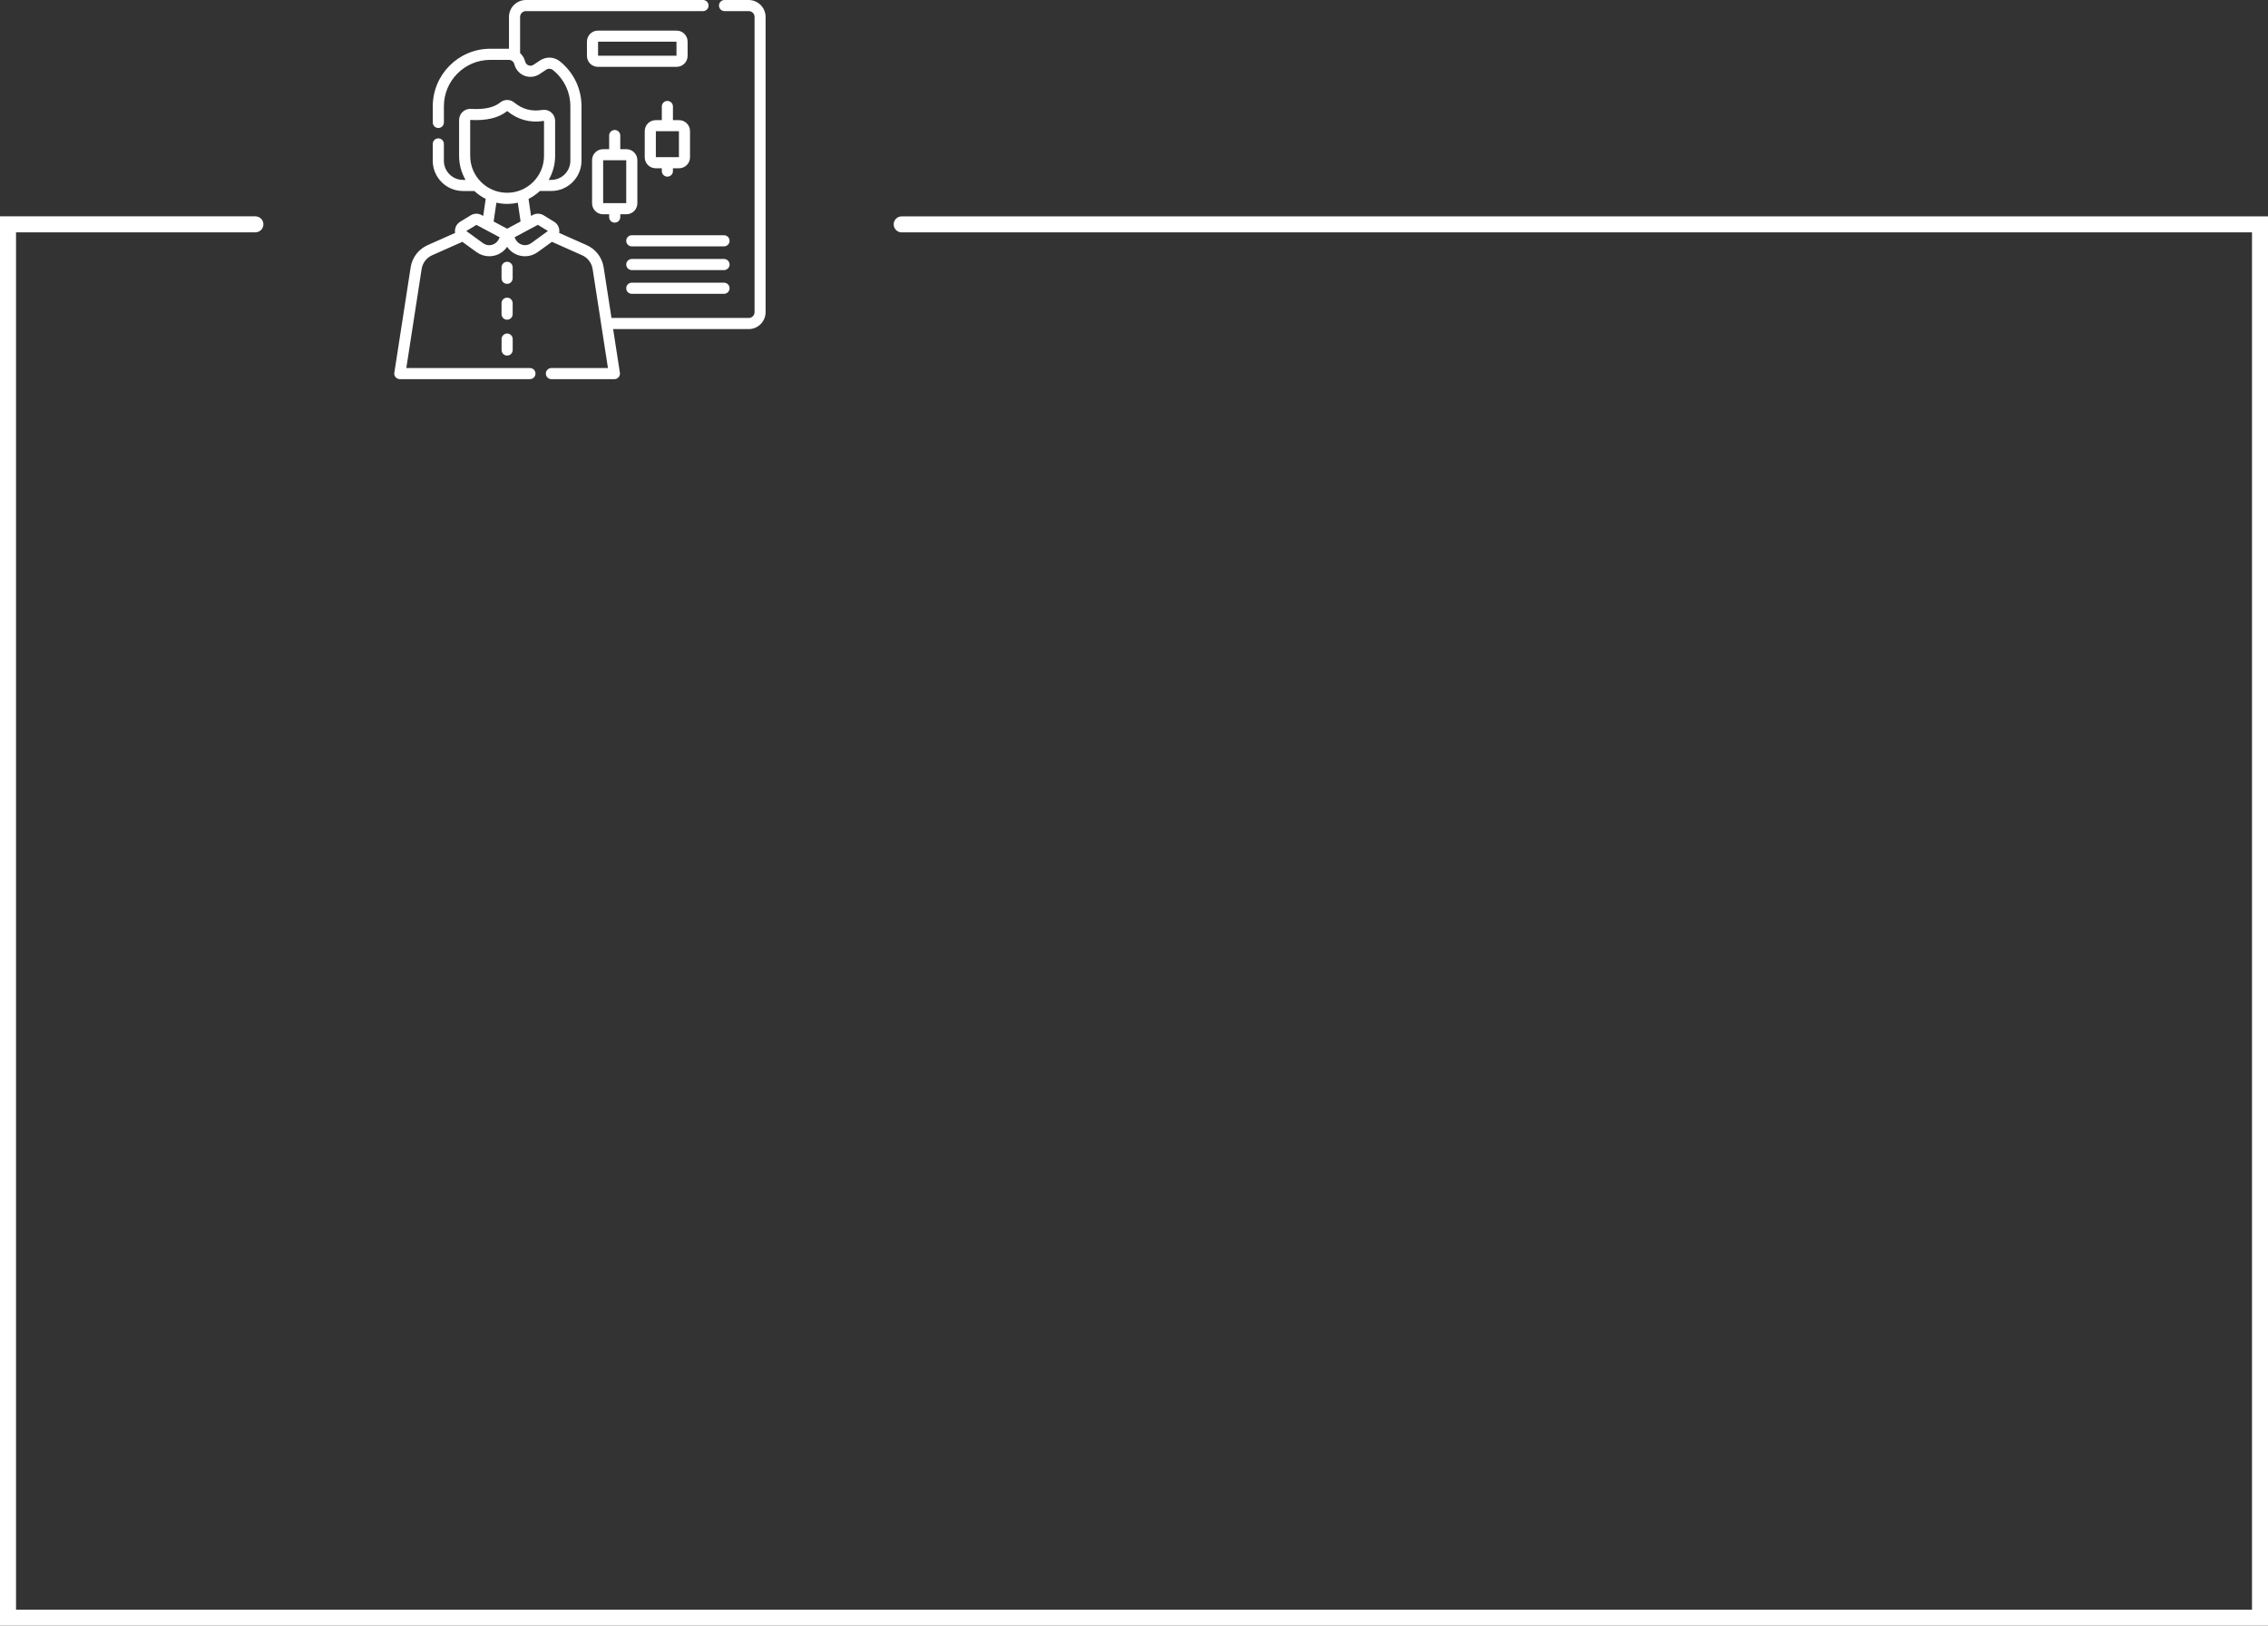 <?xml version="1.0" encoding="UTF-8"?>
<svg id="Camada_2" data-name="Camada 2" xmlns="http://www.w3.org/2000/svg" viewBox="0 0 734.29 526.24">
  <rect x="0" y="0" width="734.29" height="526.24" fill="#333333" stroke="none"/>
  <defs>
    <style>
      .cls-1 {
        fill-rule: evenodd;
      }

      .cls-1, .cls-2 {
        fill: #fff;
        stroke-width: 0px;
      }
    </style>
  </defs>
  <g id="Camada_1-2" data-name="Camada 1">
    <path class="cls-1" d="M0,70.03h82.69c1.43,0,2.59,1.16,2.59,2.59s-1.16,2.59-2.59,2.59H5.19v445.84h723.92V75.22h-437.18c-1.43,0-2.59-1.16-2.59-2.59s1.16-2.59,2.59-2.59h442.37v456.21H0V70.03Z"/>
    <path class="cls-2" d="M234.55,0h7.84c3.02,0,5.48,2.46,5.48,5.48v95.57c0,3.02-2.46,5.48-5.48,5.48h-43.88l2.19,14.13c.08.52-.07,1.05-.41,1.44-.34.4-.84.63-1.37.63h-20.39c-.99,0-1.8-.8-1.8-1.8s.81-1.8,1.8-1.8h18.3l-4.96-32.04c-.31-1.98-1.58-3.65-3.42-4.47l-9.76-4.34-4.61,3.34c-1.21.88-2.64,1.33-4.1,1.33-.55,0-1.09-.06-1.64-.19-1.7-.41-3.18-1.44-4.15-2.87-.97,1.43-2.44,2.46-4.15,2.87-.54.13-1.09.19-1.64.19-1.46,0-2.9-.46-4.1-1.33l-4.61-3.34-9.76,4.34c-1.83.81-3.11,2.48-3.42,4.47l-4.96,32.04h40.02c.99,0,1.8.8,1.8,1.8s-.81,1.8-1.8,1.8h-42.12c-.52,0-1.02-.23-1.37-.63-.34-.4-.49-.93-.41-1.44l5.28-34.11c.49-3.2,2.56-5.89,5.51-7.2l8.89-3.95c-.05-.25-.06-.51-.05-.77.05-1.17.68-2.24,1.68-2.85l3.43-2.09c1.05-.64,2.38-.68,3.47-.1l.57.31.8-5.52c-1.35-.67-2.58-1.54-3.67-2.55h-3.68c-5.4,0-9.79-4.39-9.79-9.79v-5.45c0-.99.8-1.8,1.8-1.8s1.8.8,1.8,1.8v5.45c0,3.42,2.78,6.19,6.19,6.19h.82c-1.32-2.29-2.08-4.94-2.08-7.77v-11.63c0-.98.41-1.94,1.13-2.61.71-.67,1.68-1.03,2.65-.97,4.39.25,7.52-.44,9.56-2.1,1.3-1.06,3.19-1.05,4.49.02,2.68,2.2,5.65,2.99,9.1,2.42,1.03-.17,2.09.12,2.89.8.81.68,1.27,1.68,1.27,2.74v11.33c0,2.83-.76,5.48-2.08,7.77h.82c3.42,0,6.19-2.78,6.19-6.19v-17.64c0-4.6-2.07-8.88-5.67-11.75-.62-.49-1.49-.53-2.15-.09l-2.16,1.43c-1.44.95-3.26,1.15-4.87.53-1.61-.62-2.83-1.98-3.26-3.65l-.02-.09c-.21-.82-.95-1.4-1.78-1.4h-6.02c-8.28,0-15.01,6.74-15.01,15.01v5.24c0,.99-.8,1.8-1.8,1.8s-1.8-.8-1.8-1.8v-5.24c0-10.26,8.35-18.61,18.61-18.61h6.06s0-10.3,0-10.3c0-3.02,2.46-5.48,5.48-5.48h57.34c.99,0,1.8.8,1.8,1.8s-.81,1.8-1.8,1.8h-57.34c-1.04,0-1.88.84-1.88,1.88v11.7c.77.7,1.35,1.62,1.63,2.68l.02.09c.15.56.54.99,1.07,1.2.54.21,1.12.14,1.6-.17l2.16-1.43c1.97-1.3,4.53-1.19,6.37.28,4.47,3.56,7.03,8.86,7.03,14.56v17.64c0,5.4-4.39,9.79-9.79,9.79h-3.68c-1.09,1.02-2.33,1.88-3.67,2.55l.81,5.52.57-.31c1.09-.58,2.42-.54,3.47.1l3.43,2.09c1,.61,1.63,1.68,1.68,2.85.01.26,0,.52-.05.77l8.89,3.95c2.96,1.31,5.02,4.01,5.51,7.2l2.54,16.38h44.44c1.04,0,1.88-.84,1.88-1.88V5.48c0-1.04-.84-1.88-1.88-1.88h-7.84c-.99,0-1.8-.8-1.8-1.8s.8-1.8,1.8-1.8ZM152.23,38.83v11.62c0,6.59,5.36,11.95,11.95,11.95s11.95-5.36,11.95-11.95v-11.32c-4.44.73-8.45-.34-11.92-3.18-2.77,2.23-6.69,3.17-11.98,2.87ZM164.18,66c-1.19,0-2.35-.14-3.47-.39l-.89,6.09,4.36,2.33,4.36-2.33-.89-6.09c-1.12.26-2.28.39-3.47.39ZM159.2,79.27c.97-.23,1.78-.87,2.23-1.76l.35-.69-4.72-2.52-.04-.02s-.03-.02-.04-.02l-2.74-1.47-3.27,1.99,5.44,3.95c.81.58,1.82.79,2.79.55ZM169.17,79.27c.97.23,1.98.03,2.79-.55l5.44-3.95-3.27-1.99-2.74,1.47s-.06.03-.08.04l-4.72,2.52.35.69c.45.89,1.27,1.53,2.23,1.76ZM164.18,84.74c.99,0,1.8.8,1.8,1.8v3.54c0,.99-.8,1.8-1.8,1.8s-1.8-.8-1.8-1.8v-3.54c0-.99.8-1.8,1.8-1.8ZM165.98,98.15c0-.99-.8-1.8-1.8-1.8s-1.8.8-1.8,1.8v3.54c0,.99.8,1.8,1.8,1.8s1.8-.8,1.8-1.8v-3.54ZM162.39,109.76c0-.99.8-1.8,1.8-1.8s1.8.8,1.8,1.8v3.54c0,.99-.8,1.8-1.8,1.8s-1.8-.8-1.8-1.8v-3.54ZM219.07,9.91h-25.49c-1.96,0-3.55,1.59-3.55,3.55v4.63c0,1.96,1.59,3.55,3.55,3.55h25.49c1.95,0,3.55-1.59,3.55-3.55v-4.63c0-1.96-1.59-3.55-3.55-3.55ZM219.02,18.03h-25.39v-4.53h25.39v4.53ZM200.82,70.27c0,.99-.81,1.8-1.8,1.8s-1.8-.8-1.8-1.8v-.91h-1.98c-1.96,0-3.55-1.59-3.55-3.55v-13.97c0-1.96,1.59-3.55,3.55-3.55h1.98v-4.42c0-.99.8-1.8,1.8-1.8s1.8.8,1.8,1.8v4.42h1.98c1.96,0,3.55,1.59,3.55,3.55v13.97c0,1.96-1.59,3.55-3.55,3.55h-1.98v.91ZM202.75,51.88h-7.47v13.88h7.47v-13.88ZM216.07,57.18c.99,0,1.8-.8,1.8-1.8v-.91h1.98c1.96,0,3.55-1.59,3.55-3.55v-8.48c0-1.96-1.59-3.55-3.55-3.55h-1.98v-4.42c0-.99-.8-1.8-1.8-1.8s-1.8.8-1.8,1.8v4.42h-1.98c-1.96,0-3.55,1.59-3.55,3.55v8.48c0,1.96,1.59,3.55,3.55,3.55h1.98v.91c0,.99.81,1.8,1.8,1.8ZM212.34,42.48h7.47v8.39h-7.47v-8.39ZM234.41,76.15h-29.86c-.99,0-1.8.8-1.8,1.8s.81,1.8,1.8,1.8h29.86c.99,0,1.8-.8,1.8-1.8s-.81-1.8-1.8-1.8ZM204.55,83.83h29.86c.99,0,1.8.8,1.8,1.8s-.81,1.8-1.8,1.8h-29.86c-.99,0-1.8-.8-1.8-1.8s.81-1.8,1.8-1.8ZM234.41,91.51h-29.86c-.99,0-1.8.8-1.8,1.8s.81,1.8,1.8,1.8h29.86c.99,0,1.8-.8,1.8-1.8s-.81-1.8-1.8-1.8Z"/>
  </g>
</svg>